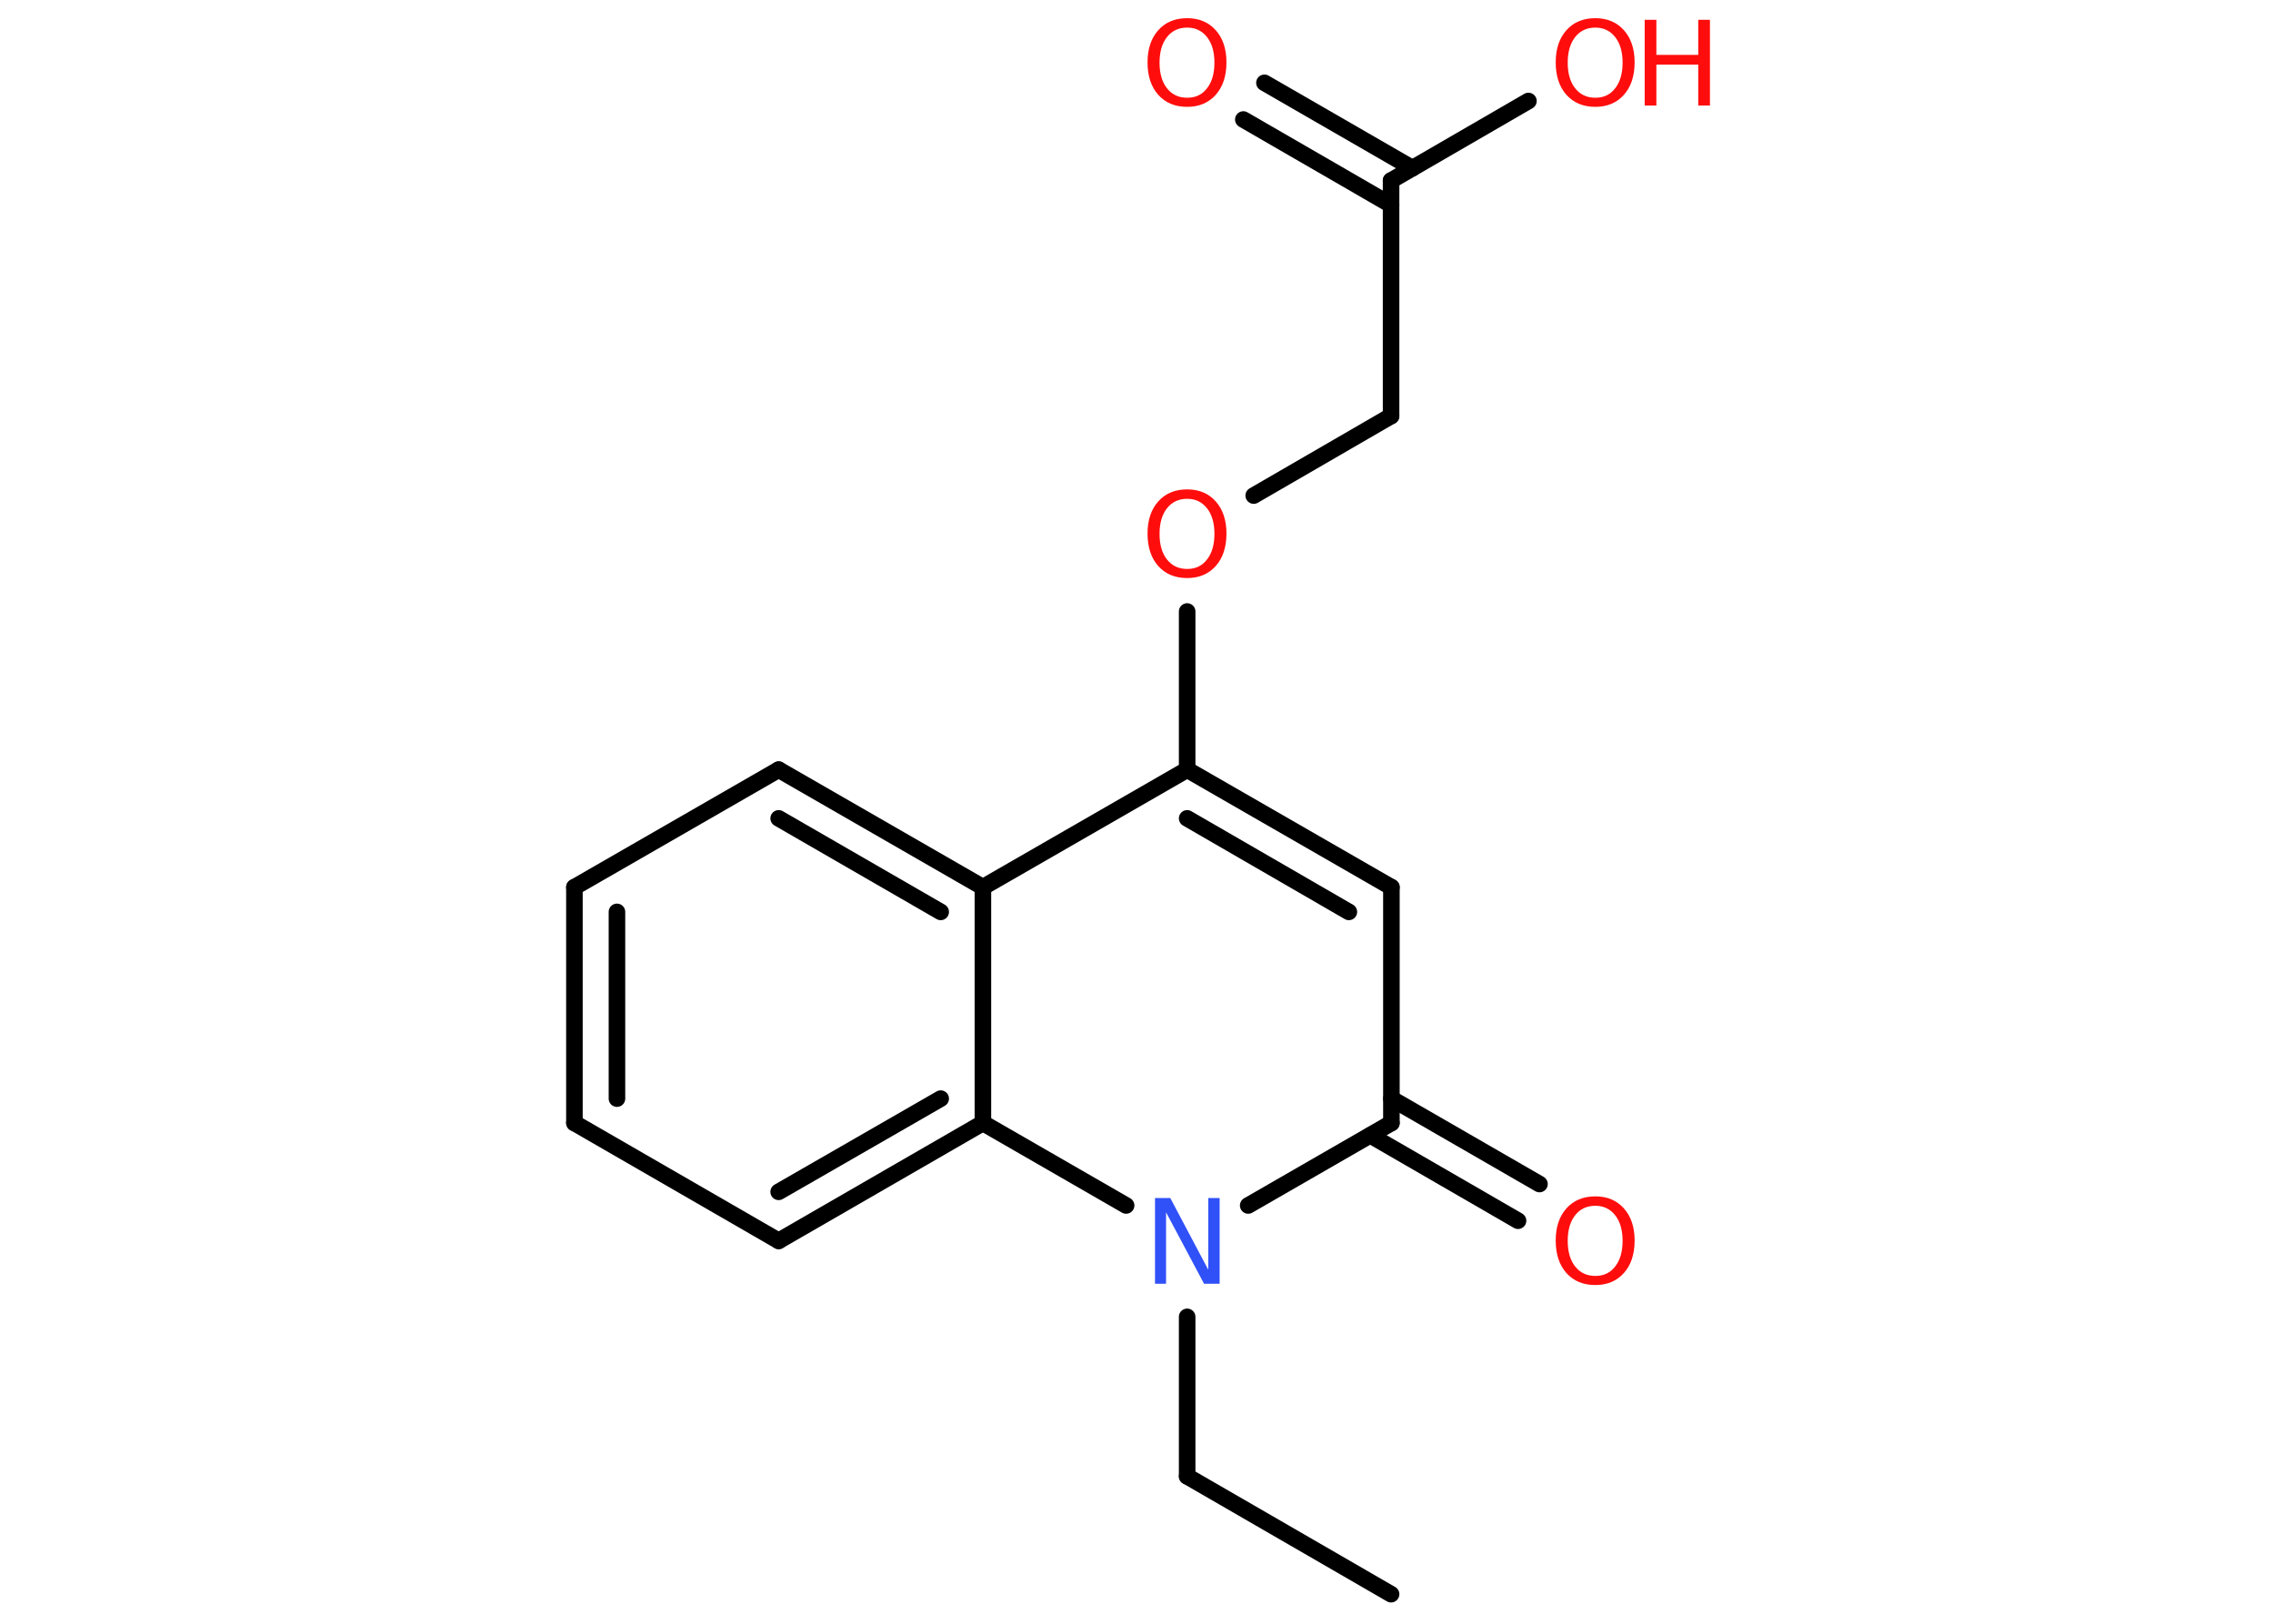 <?xml version='1.0' encoding='UTF-8'?>
<!DOCTYPE svg PUBLIC "-//W3C//DTD SVG 1.1//EN" "http://www.w3.org/Graphics/SVG/1.1/DTD/svg11.dtd">
<svg version='1.2' xmlns='http://www.w3.org/2000/svg' xmlns:xlink='http://www.w3.org/1999/xlink' width='70.0mm' height='50.0mm' viewBox='0 0 70.0 50.0'>
  <desc>Generated by the Chemistry Development Kit (http://github.com/cdk)</desc>
  <g stroke-linecap='round' stroke-linejoin='round' stroke='#000000' stroke-width='.51' fill='#FF0D0D'>
    <rect x='.0' y='.0' width='70.0' height='50.0' fill='#FFFFFF' stroke='none'/>
    <g id='mol1' class='mol'>
      <line id='mol1bnd1' class='bond' x1='42.84' y1='49.09' x2='36.56' y2='45.46'/>
      <line id='mol1bnd2' class='bond' x1='36.56' y1='45.46' x2='36.56' y2='40.55'/>
      <line id='mol1bnd3' class='bond' x1='38.44' y1='37.12' x2='42.85' y2='34.58'/>
      <g id='mol1bnd4' class='bond'>
        <line x1='42.85' y1='33.83' x2='47.41' y2='36.46'/>
        <line x1='42.2' y1='34.96' x2='46.75' y2='37.59'/>
      </g>
      <line id='mol1bnd5' class='bond' x1='42.85' y1='34.58' x2='42.85' y2='27.32'/>
      <g id='mol1bnd6' class='bond'>
        <line x1='42.85' y1='27.32' x2='36.56' y2='23.7'/>
        <line x1='41.54' y1='28.08' x2='36.56' y2='25.2'/>
      </g>
      <line id='mol1bnd7' class='bond' x1='36.56' y1='23.7' x2='36.56' y2='18.83'/>
      <line id='mol1bnd8' class='bond' x1='38.61' y1='15.26' x2='42.84' y2='12.81'/>
      <line id='mol1bnd9' class='bond' x1='42.84' y1='12.81' x2='42.84' y2='5.56'/>
      <g id='mol1bnd10' class='bond'>
        <line x1='42.84' y1='6.31' x2='38.29' y2='3.68'/>
        <line x1='43.5' y1='5.18' x2='38.94' y2='2.55'/>
      </g>
      <line id='mol1bnd11' class='bond' x1='42.84' y1='5.56' x2='47.07' y2='3.11'/>
      <line id='mol1bnd12' class='bond' x1='36.56' y1='23.7' x2='30.27' y2='27.32'/>
      <g id='mol1bnd13' class='bond'>
        <line x1='30.27' y1='27.32' x2='23.98' y2='23.7'/>
        <line x1='28.97' y1='28.08' x2='23.98' y2='25.2'/>
      </g>
      <line id='mol1bnd14' class='bond' x1='23.98' y1='23.7' x2='17.69' y2='27.32'/>
      <g id='mol1bnd15' class='bond'>
        <line x1='17.69' y1='27.32' x2='17.69' y2='34.58'/>
        <line x1='19.0' y1='28.08' x2='19.0' y2='33.83'/>
      </g>
      <line id='mol1bnd16' class='bond' x1='17.69' y1='34.58' x2='23.98' y2='38.21'/>
      <g id='mol1bnd17' class='bond'>
        <line x1='23.98' y1='38.21' x2='30.27' y2='34.58'/>
        <line x1='23.98' y1='36.7' x2='28.97' y2='33.83'/>
      </g>
      <line id='mol1bnd18' class='bond' x1='30.27' y1='27.32' x2='30.27' y2='34.58'/>
      <line id='mol1bnd19' class='bond' x1='34.68' y1='37.12' x2='30.27' y2='34.58'/>
      <path id='mol1atm3' class='atom' d='M35.56 36.89h.48l1.17 2.21v-2.21h.35v2.64h-.48l-1.17 -2.2v2.2h-.34v-2.64z' stroke='none' fill='#3050F8'/>
      <path id='mol1atm5' class='atom' d='M49.13 37.13q-.39 .0 -.62 .29q-.23 .29 -.23 .79q.0 .5 .23 .79q.23 .29 .62 .29q.39 .0 .61 -.29q.23 -.29 .23 -.79q.0 -.5 -.23 -.79q-.23 -.29 -.61 -.29zM49.13 36.84q.55 .0 .88 .37q.33 .37 .33 .99q.0 .63 -.33 1.0q-.33 .37 -.88 .37q-.56 .0 -.89 -.37q-.33 -.37 -.33 -1.0q.0 -.62 .33 -.99q.33 -.37 .89 -.37z' stroke='none'/>
      <path id='mol1atm8' class='atom' d='M36.56 15.36q-.39 .0 -.62 .29q-.23 .29 -.23 .79q.0 .5 .23 .79q.23 .29 .62 .29q.39 .0 .61 -.29q.23 -.29 .23 -.79q.0 -.5 -.23 -.79q-.23 -.29 -.61 -.29zM36.56 15.07q.55 .0 .88 .37q.33 .37 .33 .99q.0 .63 -.33 1.0q-.33 .37 -.88 .37q-.56 .0 -.89 -.37q-.33 -.37 -.33 -1.0q.0 -.62 .33 -.99q.33 -.37 .89 -.37z' stroke='none'/>
      <path id='mol1atm11' class='atom' d='M36.56 .85q-.39 .0 -.62 .29q-.23 .29 -.23 .79q.0 .5 .23 .79q.23 .29 .62 .29q.39 .0 .61 -.29q.23 -.29 .23 -.79q.0 -.5 -.23 -.79q-.23 -.29 -.61 -.29zM36.56 .56q.55 .0 .88 .37q.33 .37 .33 .99q.0 .63 -.33 1.0q-.33 .37 -.88 .37q-.56 .0 -.89 -.37q-.33 -.37 -.33 -1.0q.0 -.62 .33 -.99q.33 -.37 .89 -.37z' stroke='none'/>
      <g id='mol1atm12' class='atom'>
        <path d='M49.13 .85q-.39 .0 -.62 .29q-.23 .29 -.23 .79q.0 .5 .23 .79q.23 .29 .62 .29q.39 .0 .61 -.29q.23 -.29 .23 -.79q.0 -.5 -.23 -.79q-.23 -.29 -.61 -.29zM49.13 .56q.55 .0 .88 .37q.33 .37 .33 .99q.0 .63 -.33 1.0q-.33 .37 -.88 .37q-.56 .0 -.89 -.37q-.33 -.37 -.33 -1.0q.0 -.62 .33 -.99q.33 -.37 .89 -.37z' stroke='none'/>
        <path d='M50.65 .61h.36v1.08h1.29v-1.08h.36v2.64h-.36v-1.26h-1.29v1.26h-.36v-2.64z' stroke='none'/>
      </g>
    </g>
  </g>
</svg>
